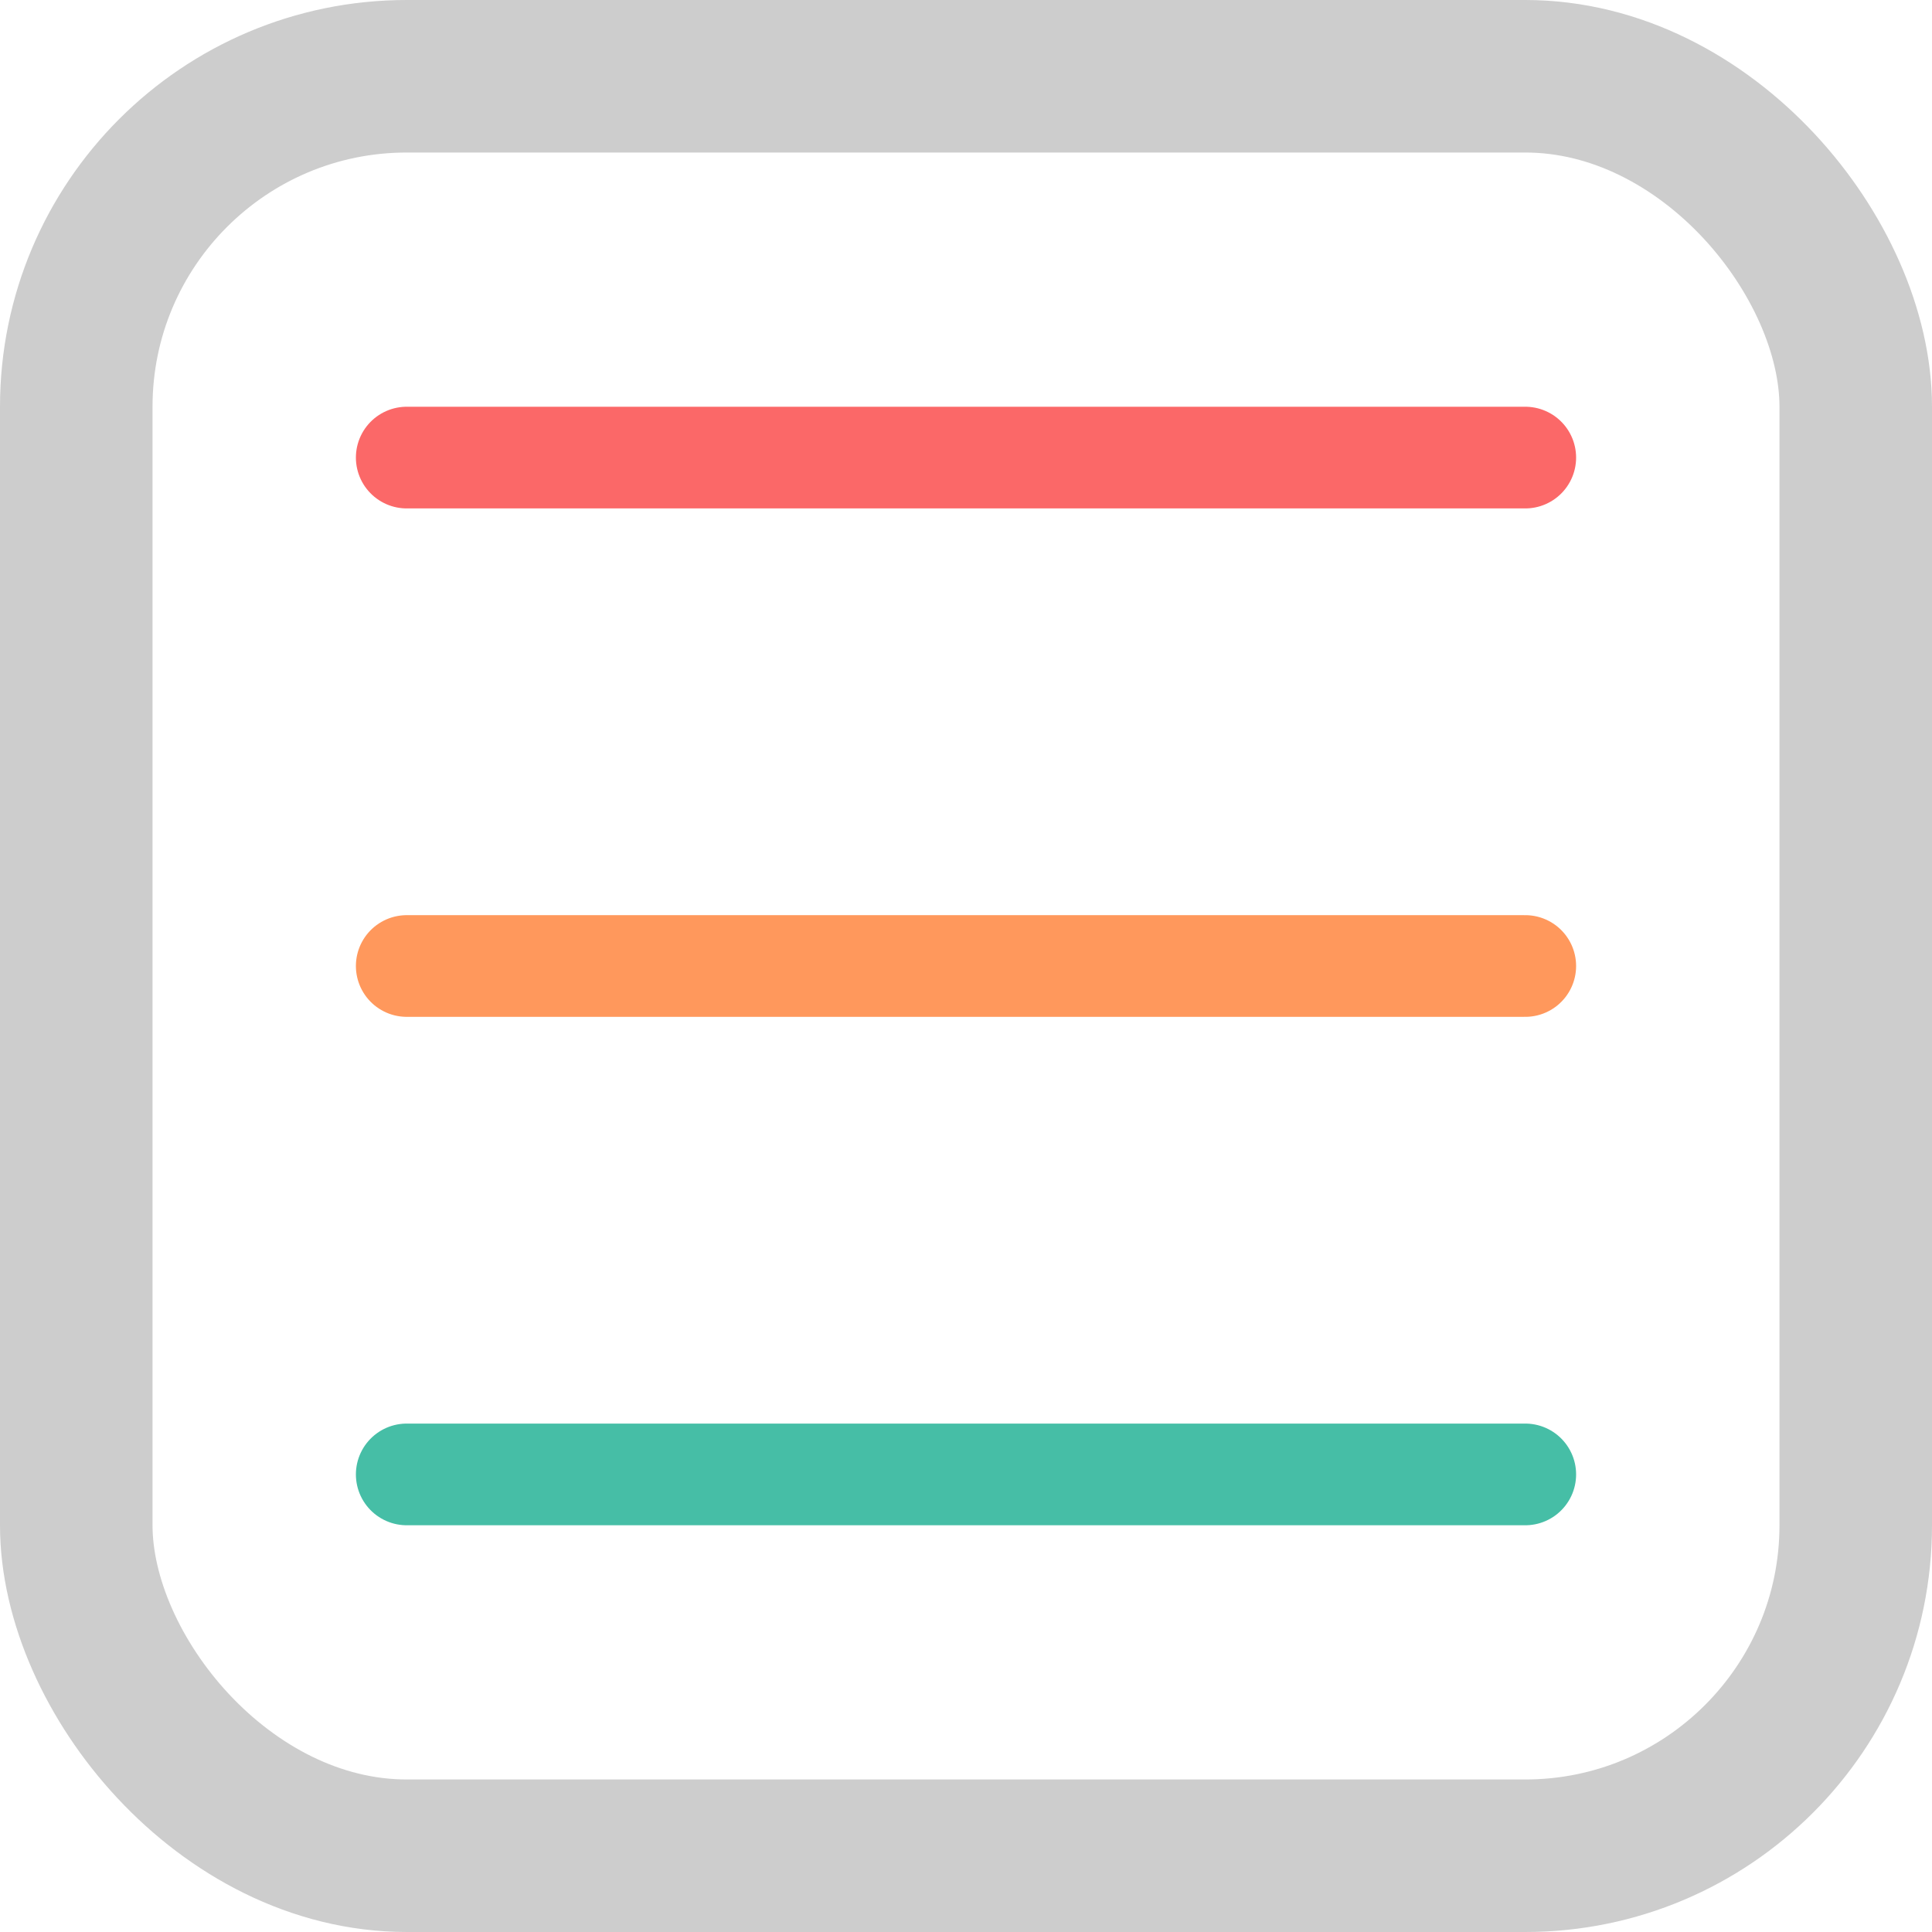 <svg width="38" height="38" viewBox="0 0 38 38" fill="none" xmlns="http://www.w3.org/2000/svg">
<rect x="1.5" y="1.5" width="35" height="35" rx="6.5" stroke="#CDCDCD" stroke-width="3"/>
<path d="M8 29L30 29" stroke="#46BEA6" stroke-width="2" stroke-linecap="round"/>
<path d="M8 19L30 19" stroke="#FF985C" stroke-width="2" stroke-linecap="round"/>
<path d="M8 9L30 9" stroke="#FB6868" stroke-width="2" stroke-linecap="round"/>
</svg>
